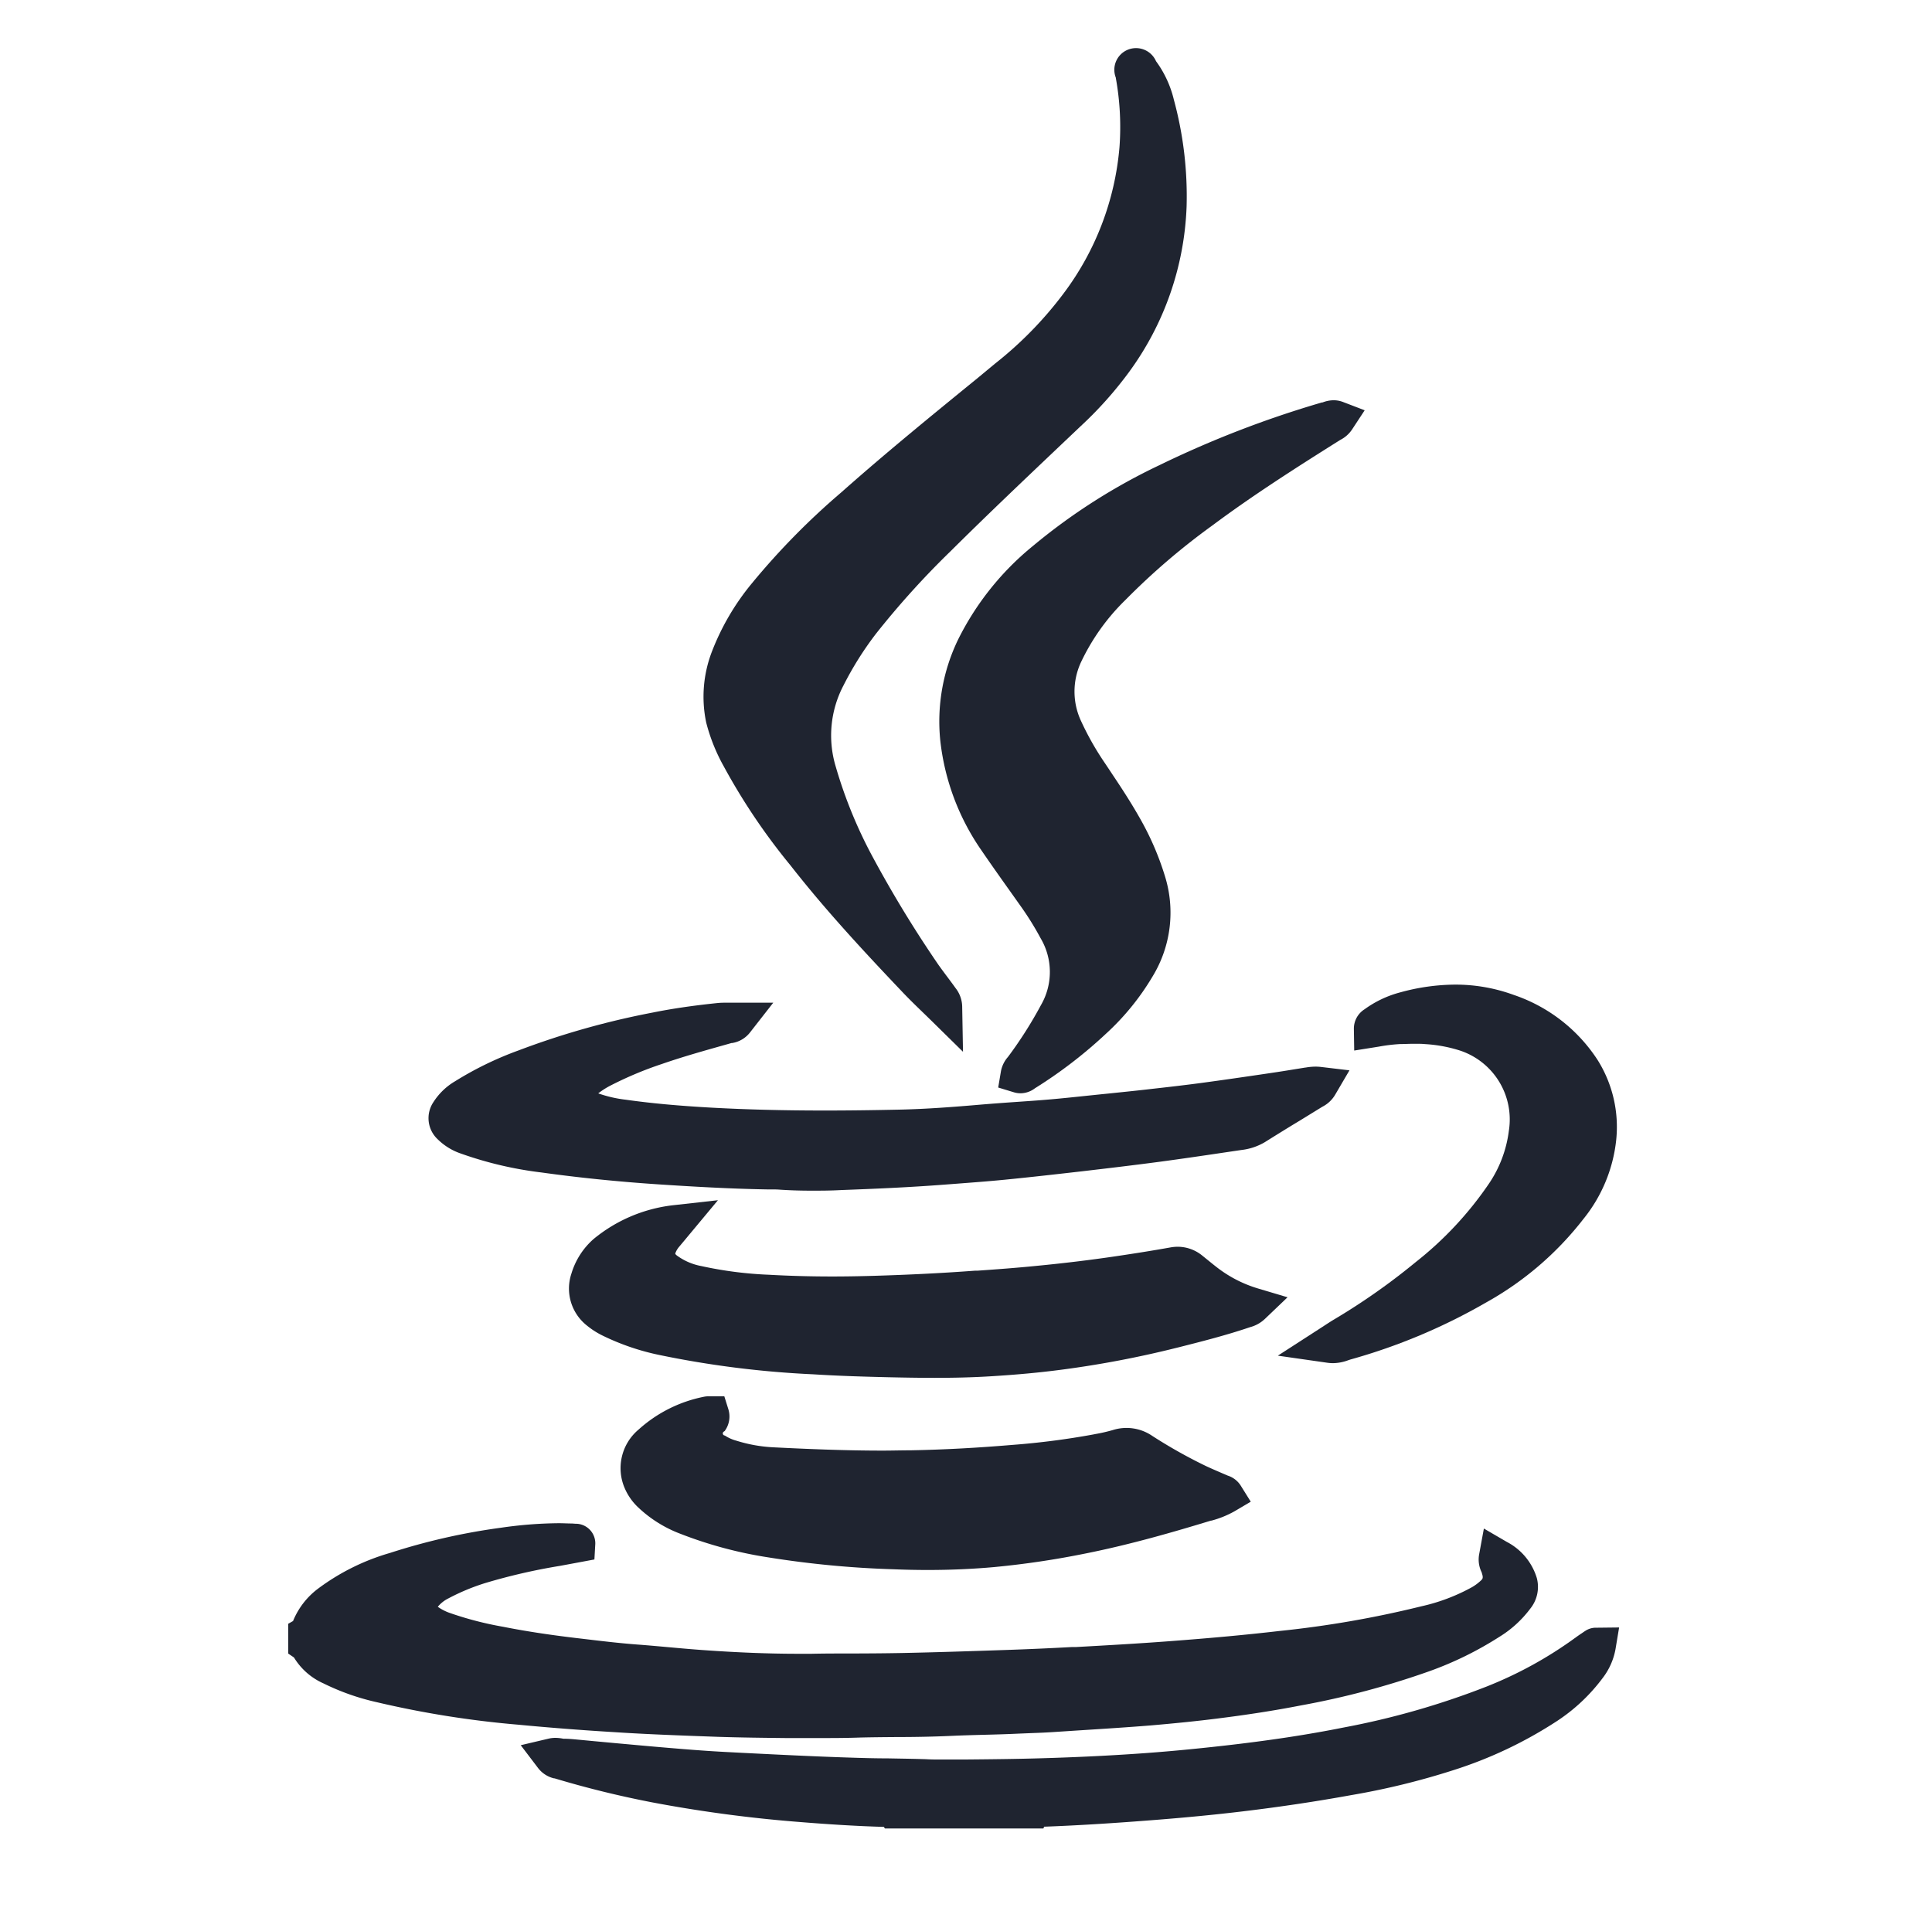 <svg xmlns="http://www.w3.org/2000/svg" width="40.229" height="40" viewBox="0 0 40.229 40">
  <g id="Group_3881" data-name="Group 3881" transform="translate(1861 -1738)">
    <rect id="Rectangle_2745" data-name="Rectangle 2745" width="40" height="40" transform="translate(-1861 1738)" fill="none"/>
    <path id="Path_4954" data-name="Path 4954" d="M-464.9,404.413a10.35,10.35,0,0,1,7.823-4.713A10.5,10.5,0,0,1-446,407.463a13.3,13.3,0,0,1,.326,1.575.59.59,0,0,0,.4.514,8.981,8.981,0,0,1,5.327,6.238,9.118,9.118,0,0,1-7.573,11.19,12.08,12.08,0,0,1-1.473.1c-7.452,0-14.9.061-22.354-.036a8.5,8.5,0,0,1-8.245-6.087,8.164,8.164,0,0,1,1.7-7.561,7.358,7.358,0,0,1,3.324-2.35c.308-.11.314-.321.351-.545a7.771,7.771,0,0,1,1.756-3.912,6.873,6.873,0,0,1,6.6-2.37C-465.541,404.261-465.224,404.345-464.9,404.413Zm5.261,19.95h1.257c3.172,0,6.343.021,9.515-.005a6.381,6.381,0,0,0,5.925-8.935,6.2,6.2,0,0,0-4.126-3.632,1.384,1.384,0,0,1-1.192-1.457,16.01,16.01,0,0,0-.209-1.642,7.812,7.812,0,0,0-8.572-6.231,7.46,7.46,0,0,0-5.917,3.92c-.59,1.046-1.1,1.263-2.226.791a4.432,4.432,0,0,0-2.89-.241,4.837,4.837,0,0,0-3.594,4.83c-.011.974-.32,1.412-1.259,1.62a5.2,5.2,0,0,0-3.473,2.677,5.334,5.334,0,0,0,2.446,7.652,8.793,8.793,0,0,0,3.5.65C-466.85,424.371-463.244,424.363-459.639,424.363Z" transform="translate(-1381.107 1344.344)" fill="none"/>
    <g id="Group_3880" data-name="Group 3880" transform="translate(-3031.67 -138)">
      <path id="Path_4205" data-name="Path 4205" d="M377.529,492.13c.468.015.943.02,1.4.025l.4,0,.314,0c.257,0,.531,0,.838-.011.247-.006.5-.008.745-.01.38,0,.774-.007,1.164-.025.221-.01.448-.016.668-.022.24-.006.488-.013.735-.025l.27-.011c.143-.005.29-.011.438-.021l.583-.038c.472-.03.961-.061,1.443-.1.542-.047.979-.092,1.376-.142.639-.08,1.211-.169,1.748-.274a17.178,17.178,0,0,0,2.673-.711,7.184,7.184,0,0,0,1.46-.716,2.316,2.316,0,0,0,.644-.586.722.722,0,0,0,.139-.638,1.258,1.258,0,0,0-.624-.754l-.479-.279-.1.545a.6.6,0,0,0,.057.373l0,.008c.035.1.016.122-.012.15a1.014,1.014,0,0,1-.189.143,3.951,3.951,0,0,1-1.056.4,21.465,21.465,0,0,1-2.964.515c-.68.079-1.414.147-2.309.214-.64.048-1.295.085-1.927.12l-.085,0c-.439.024-.9.045-1.376.061-.8.027-1.466.049-2.159.063-.359.007-.726.009-1.08.01-.268,0-.535,0-.8.006l-.27,0c-.621,0-1.281-.026-2.016-.079-.233-.017-.471-.038-.7-.059-.212-.019-.431-.039-.648-.055-.369-.028-.747-.073-1.113-.117l-.171-.02c-.561-.067-1.054-.143-1.507-.233a7.045,7.045,0,0,1-1.112-.289.983.983,0,0,1-.245-.127.68.68,0,0,1,.222-.175,4.482,4.482,0,0,1,.766-.319,12.345,12.345,0,0,1,1.558-.358l.286-.053.129-.024.3-.056.017-.3a.408.408,0,0,0-.375-.443l-.026,0-.079-.006c-.09,0-.183-.006-.277-.006v.194h0v-.194h0a8.778,8.778,0,0,0-1.205.094,13.192,13.192,0,0,0-2.311.525,4.655,4.655,0,0,0-1.5.745,1.592,1.592,0,0,0-.519.673l-.1.057v.621l.119.081a1.368,1.368,0,0,0,.615.54,4.914,4.914,0,0,0,1.1.389,20.312,20.312,0,0,0,2.958.471c.67.064,1.348.116,2.016.156C376,492.074,376.683,492.1,377.529,492.13Z" transform="translate(808.104 1420.039)" fill="#1f2430"/>
      <path id="Path_4206" data-name="Path 4206" d="M428.49,504.492h-.036a.4.4,0,0,0-.225.068l-.011.007c-.059.04-.121.081-.183.126a8.359,8.359,0,0,1-1.86,1.025,16.537,16.537,0,0,1-2.979.853c-.738.148-1.547.271-2.473.376-.679.077-1.287.133-1.858.171-.618.042-1.249.072-1.93.092-.549.017-1.11.022-1.652.027l-.412,0h-.047c-.107,0-.213,0-.327-.007l-.173-.005c-.208-.005-.417-.008-.625-.012-.264,0-.538-.008-.805-.017-.75-.024-1.514-.063-2.253-.1l-.229-.012c-.285-.014-.6-.035-.983-.066s-.771-.065-1.148-.1l-.2-.018-.486-.045-.381-.036c-.075-.007-.155-.014-.24-.015l-.022,0a.865.865,0,0,0-.163-.018.632.632,0,0,0-.143.016l-.581.137.361.475a.589.589,0,0,0,.331.215l.012,0a20.673,20.673,0,0,0,2.032.5,28.323,28.323,0,0,0,3.095.411c.642.052,1.21.085,1.73.1l.022.033h3.3l.016-.037c.7-.026,1.459-.073,2.376-.146.624-.05,1.2-.106,1.75-.172.77-.092,1.533-.206,2.27-.34a15.408,15.408,0,0,0,2.108-.514,8.819,8.819,0,0,0,2.171-1.026,3.75,3.75,0,0,0,.956-.9,1.392,1.392,0,0,0,.266-.6l.075-.451Z" transform="translate(775.448 1405.404)" fill="#1f2430"/>
      <path id="Path_4207" data-name="Path 4207" d="M435.936,264.895a13.033,13.033,0,0,0,1.388,2.061c.746.955,1.573,1.84,2.357,2.665.128.134.26.262.388.386l.173.168.676.665-.017-.948a.644.644,0,0,0-.142-.384l-.009-.013c-.045-.063-.091-.124-.137-.186-.07-.093-.135-.181-.2-.271a24.449,24.449,0,0,1-1.387-2.277,9.568,9.568,0,0,1-.76-1.867,2.239,2.239,0,0,1,.164-1.684,6.839,6.839,0,0,1,.673-1.072,17.718,17.718,0,0,1,1.552-1.718c.743-.738,1.517-1.473,2.265-2.183l.448-.425a7.964,7.964,0,0,0,.993-1.108,6.214,6.214,0,0,0,1.213-3.471,7.664,7.664,0,0,0-.266-2.222,2.234,2.234,0,0,0-.371-.8l0,0a.454.454,0,0,0-.6-.233.451.451,0,0,0-.237.576l0,.007a5.714,5.714,0,0,1,.076,1.445,5.9,5.9,0,0,1-1.16,3.037,7.844,7.844,0,0,1-1.428,1.464l-.362.3c-.941.767-1.915,1.56-2.842,2.383a15.12,15.12,0,0,0-1.859,1.891,5.106,5.106,0,0,0-.838,1.432,2.614,2.614,0,0,0-.116,1.471A3.8,3.8,0,0,0,435.936,264.895Z" transform="translate(749.804 1627.063)" fill="#1f2430"/>
      <path id="Path_4208" data-name="Path 4208" d="M475.417,309.669a5.889,5.889,0,0,0-1.541,1.924,3.911,3.911,0,0,0-.379,2.131,4.958,4.958,0,0,0,.86,2.283c.192.281.391.562.584.833l.244.344a6.189,6.189,0,0,1,.4.647,1.377,1.377,0,0,1,.007,1.393,8.572,8.572,0,0,1-.679,1.069l-.012.015a.623.623,0,0,0-.142.294l-.057.338.329.1a.482.482,0,0,0,.137.02.5.5,0,0,0,.3-.105l0,0a9.535,9.535,0,0,0,1.467-1.125,5.232,5.232,0,0,0,.984-1.207,2.553,2.553,0,0,0,.253-2.091,5.9,5.9,0,0,0-.474-1.118c-.189-.343-.4-.669-.611-.984q-.1-.152-.2-.3a5.96,5.96,0,0,1-.457-.816,1.45,1.45,0,0,1-.006-1.227,4.475,4.475,0,0,1,.927-1.3,14.347,14.347,0,0,1,1.819-1.558c.84-.626,1.729-1.193,2.642-1.767l.015-.009a.646.646,0,0,0,.243-.216l.263-.4-.449-.172a.55.55,0,0,0-.2-.037h0a.646.646,0,0,0-.226.045l-.013,0a21.442,21.442,0,0,0-3.382,1.305A12.449,12.449,0,0,0,475.417,309.669Z" transform="translate(716.753 1577.707)" fill="#1f2430"/>
      <path id="Path_4209" data-name="Path 4209" d="M424.3,467.921a.51.51,0,0,0,.077-.451l-.085-.272h-.285l-.043,0a.478.478,0,0,0-.108.012,2.855,2.855,0,0,0-1.347.679,1.049,1.049,0,0,0-.29,1.225,1.2,1.2,0,0,0,.255.374,2.624,2.624,0,0,0,.9.572,8.669,8.669,0,0,0,1.837.493,20.371,20.371,0,0,0,2.6.247c.244.01.487.015.722.015.474,0,.94-.021,1.383-.061a18.115,18.115,0,0,0,1.9-.283c.933-.186,1.842-.45,2.609-.684l.011,0a2.054,2.054,0,0,0,.479-.194l.339-.2-.209-.335a.5.5,0,0,0-.272-.209h0l-.119-.051c-.113-.049-.221-.095-.326-.144a10.409,10.409,0,0,1-1.126-.632.95.95,0,0,0-.824-.12,3.447,3.447,0,0,1-.364.083l-.034.007a15.968,15.968,0,0,1-1.687.218c-.687.058-1.406.1-2.136.113-.183,0-.375.006-.57.006-.789,0-1.563-.033-2.282-.069a3.071,3.071,0,0,1-.76-.137.831.831,0,0,1-.242-.108.044.044,0,0,1-.017-.084Z" transform="translate(761.46 1437.879)" fill="#1f2430"/>
      <path id="Path_4210" data-name="Path 4210" d="M428.795,437.669l-.631-.188a2.622,2.622,0,0,1-.86-.451c-.058-.045-.115-.092-.172-.138l-.114-.092a.81.81,0,0,0-.51-.183.853.853,0,0,0-.152.014c-.34.061-.712.121-1.139.184-.528.078-1.068.144-1.65.2-.407.041-.824.072-1.227.1l-.051,0c-.665.05-1.361.085-2.128.108-.287.008-.57.013-.839.013-.457,0-.9-.012-1.323-.036a8.05,8.05,0,0,1-1.411-.181,1.242,1.242,0,0,1-.509-.22.177.177,0,0,1-.034-.034.186.186,0,0,1,.018-.05.432.432,0,0,1,.057-.09l.129-.154.068-.082.617-.741-.958.107a3.172,3.172,0,0,0-1.63.7,1.547,1.547,0,0,0-.463.722.98.98,0,0,0,.326,1.083,1.664,1.664,0,0,0,.322.206,4.987,4.987,0,0,0,1.161.4,20.288,20.288,0,0,0,3.222.407c.551.035,1.1.05,1.556.061.269.006.622.013.975.013.422,0,.8-.01,1.144-.031.554-.033,1.05-.079,1.516-.141a21.126,21.126,0,0,0,2.381-.454l.033-.008c.486-.123.988-.25,1.479-.416l.021-.007a.71.71,0,0,0,.305-.171Z" transform="translate(768.685 1465.346)" fill="#1f2430"/>
      <path id="Path_4211" data-name="Path 4211" d="M391.9,406.919a7.756,7.756,0,0,0,1.672.392c.781.109,1.592.191,2.412.246.682.045,1.488.093,2.29.107h.074c.066,0,.128,0,.187.005.208.014.426.021.665.021.187,0,.384,0,.621-.013.678-.025,1.408-.056,2.146-.113l.251-.019c.327-.025.665-.05,1-.083.567-.056,1.135-.121,1.616-.176.521-.061,1.079-.127,1.628-.2.439-.059.882-.124,1.312-.188l.372-.055a1.225,1.225,0,0,0,.487-.162c.24-.15.481-.3.722-.445l.47-.289.014-.008a.65.65,0,0,0,.258-.243l.3-.512-.59-.07a1,1,0,0,0-.115-.007,1.238,1.238,0,0,0-.206.019h-.007l-.23.037c-.157.026-.314.051-.472.074l-.113.017c-.441.065-.9.132-1.346.192-.351.047-.711.088-1.058.127l-.077.009c-.272.031-.55.059-.819.087l-.121.012-.289.03c-.269.028-.547.058-.819.081-.231.02-.469.036-.7.052s-.476.034-.715.054c-.548.047-1.131.093-1.716.105-.562.012-1.064.018-1.533.018-.861,0-1.633-.02-2.362-.06-.694-.039-1.26-.091-1.78-.165a2.636,2.636,0,0,1-.574-.132,1.612,1.612,0,0,1,.269-.17,7.526,7.526,0,0,1,1.05-.44c.431-.15.883-.277,1.32-.4l.134-.038.012,0a.59.59,0,0,0,.369-.213l.49-.627h-.8l-.1,0-.109,0a1.464,1.464,0,0,0-.155.007c-.5.052-.943.116-1.357.2a16.76,16.76,0,0,0-2.787.788,7.02,7.02,0,0,0-1.316.64,1.337,1.337,0,0,0-.451.433.6.6,0,0,0,.086.774A1.267,1.267,0,0,0,391.9,406.919Z" transform="translate(788.372 1493.105)" fill="#1f2430"/>
      <path id="Path_4212" data-name="Path 4212" d="M529.641,401.77l.007.447.441-.07.074-.012a3.515,3.515,0,0,1,.44-.053c.093,0,.193-.006.289-.006s.163,0,.234.007a2.948,2.948,0,0,1,.742.14,1.511,1.511,0,0,1,1,1.666,2.521,2.521,0,0,1-.425,1.115,7.307,7.307,0,0,1-1.52,1.623,13.593,13.593,0,0,1-1.711,1.2c-.058.035-.116.073-.182.116l-.1.065-.872.563,1.028.147a.837.837,0,0,0,.119.009.935.935,0,0,0,.324-.063l.04-.013a12.212,12.212,0,0,0,2.823-1.186,6.655,6.655,0,0,0,2.029-1.741,3.14,3.14,0,0,0,.682-1.642,2.621,2.621,0,0,0-.388-1.67,3.366,3.366,0,0,0-1.744-1.353,3.531,3.531,0,0,0-1.221-.215h0a4.376,4.376,0,0,0-1.142.161,2.222,2.222,0,0,0-.745.353A.476.476,0,0,0,529.641,401.77Z" transform="translate(669.22 1495.66)" fill="#1f2430"/>
    </g>
  </g>
</svg>

